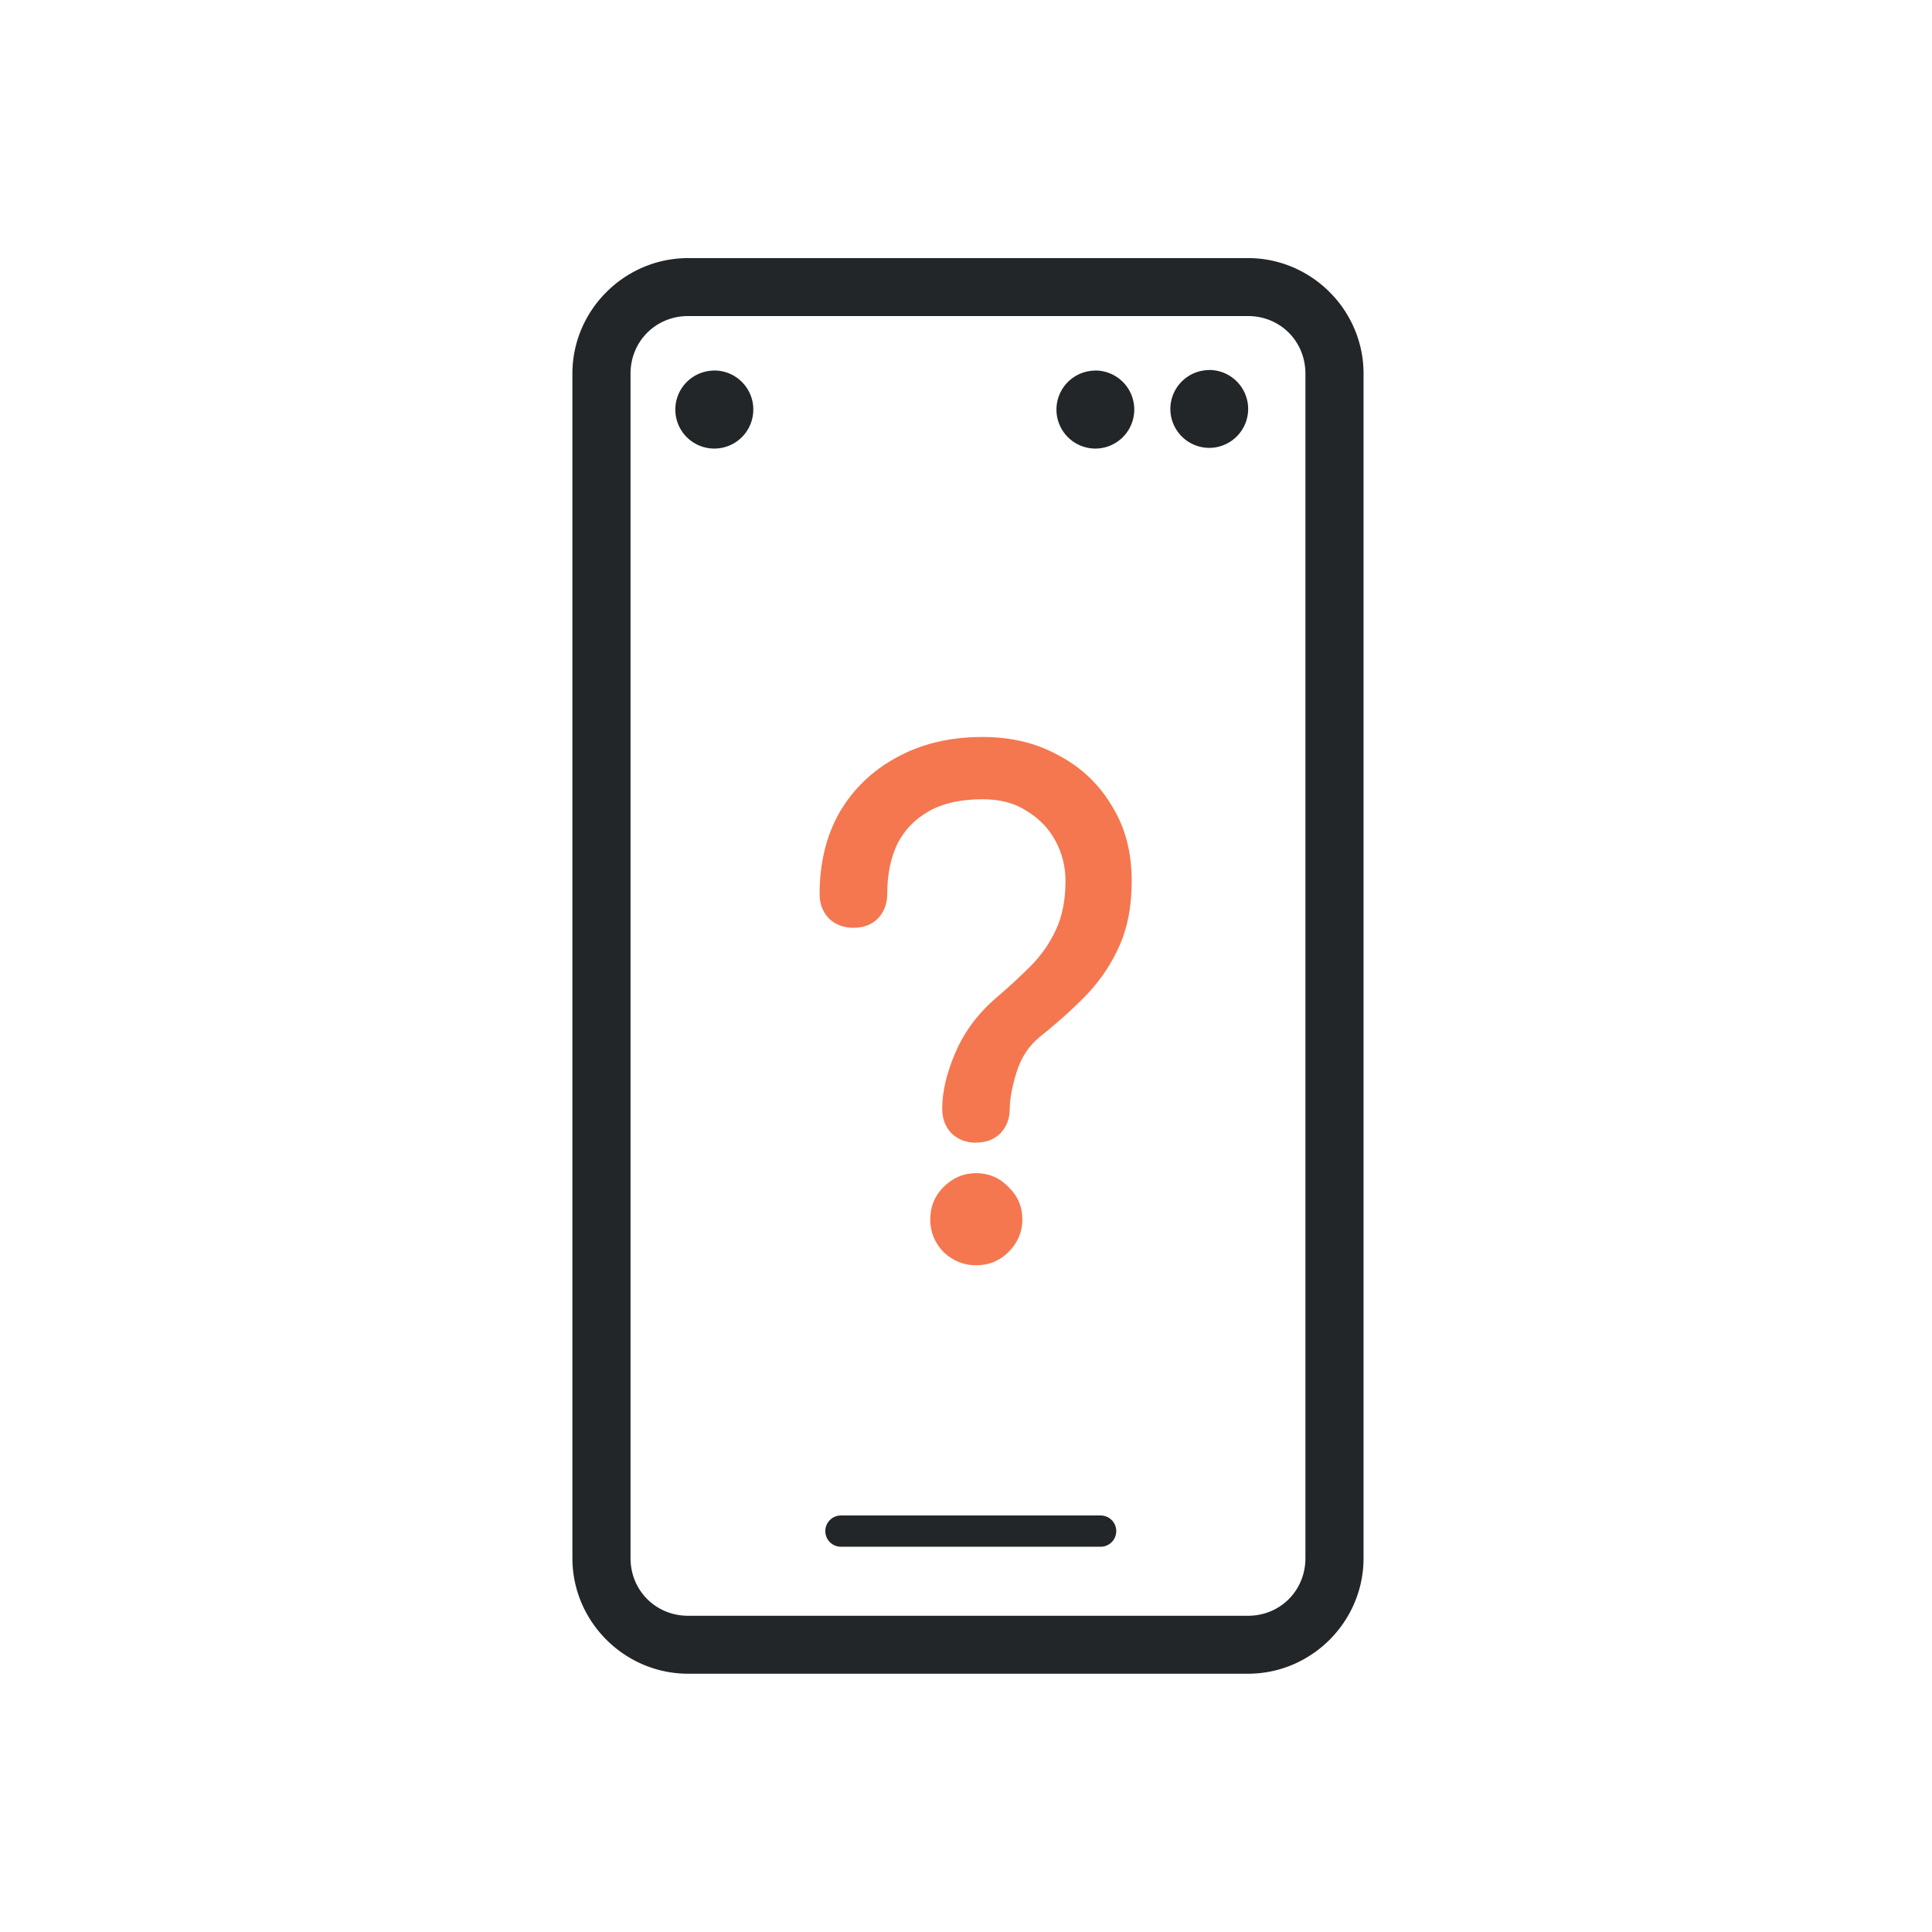 <svg version="1.1" viewBox="0 0 22 22" xmlns="http://www.w3.org/2000/svg">
    <style id="current-color-scheme" type="text/css">.ColorScheme-PositiveText {
            color:#27ae60;
        }
        .ColorScheme-Text {
            color:#232629;
        }</style>
    <path class="ColorScheme-Text" d="m7.836 2.939c-0.724 0-1.318 0.593-1.318 1.316v13.488c0 0.724 0.595 1.316 1.318 1.316h6.375c0.724 0 1.316-0.593 1.316-1.316v-13.488c0-0.724-0.593-1.316-1.316-1.316h-6.375zm0 0.66h6.375c0.368 0 0.654 0.288 0.654 0.656v13.488c0 0.368-0.286 0.656-0.654 0.656h-6.375c-0.368 0-0.656-0.288-0.656-0.656v-13.488c0-0.368 0.288-0.656 0.656-0.656zm5.93 0.615a0.444 0.444 0 0 0-0.439 0.447 0.444 0.444 0 0 0 0.445 0.439 0.444 0.444 0 0 0 0.441-0.443v-0.006a0.444 0.444 0 0 0-0.447-0.438zm-5.637 0.006a0.444 0.444 0 0 0-0.439 0.447 0.444 0.444 0 0 0 0.445 0.441 0.444 0.444 0 0 0 0.443-0.445v-0.006a0.444 0.444 0 0 0-0.449-0.438zm4.34 0a0.444 0.444 0 0 0-0.439 0.447 0.444 0.444 0 0 0 0.445 0.441 0.444 0.444 0 0 0 0.441-0.445v-0.006a0.444 0.444 0 0 0-0.447-0.438zm-2.893 13.037a0.178 0.178 0 0 0-0.178 0.178 0.178 0.178 0 0 0 0.178 0.178h2.955a0.178 0.178 0 0 0 0.18-0.178 0.178 0.178 0 0 0-0.18-0.178h-2.955z" fill="currentColor"/>
    <path d="m11.114 13.012q-0.166 0-0.279-0.106-0.106-0.113-0.106-0.279 0-0.294 0.151-0.642 0.151-0.355 0.468-0.626 0.211-0.181 0.385-0.355 0.181-0.181 0.287-0.408 0.113-0.234 0.113-0.566 0-0.242-0.113-0.453-0.113-0.211-0.325-0.34-0.204-0.136-0.506-0.136-0.37 0-0.611 0.136t-0.362 0.377q-0.113 0.242-0.113 0.566 0 0.166-0.106 0.279-0.106 0.106-0.279 0.106-0.166 0-0.279-0.106-0.106-0.113-0.106-0.279 0-0.528 0.226-0.928 0.234-0.4 0.649-0.626 0.423-0.234 0.981-0.234 0.491 0 0.868 0.211 0.385 0.204 0.604 0.574 0.226 0.362 0.226 0.853 0 0.423-0.136 0.732-0.136 0.309-0.37 0.558-0.234 0.242-0.536 0.483-0.196 0.158-0.272 0.415-0.075 0.249-0.075 0.408 0 0.166-0.106 0.279-0.106 0.106-0.279 0.106zm0 1.396q-0.211 0-0.37-0.151-0.151-0.158-0.151-0.37 0-0.219 0.151-0.37 0.158-0.158 0.37-0.158 0.219 0 0.37 0.158 0.158 0.151 0.158 0.37 0 0.211-0.158 0.37-0.151 0.151-0.37 0.151z" fill="#f47750" stroke-width=".189" aria-label="?"/>
</svg>
